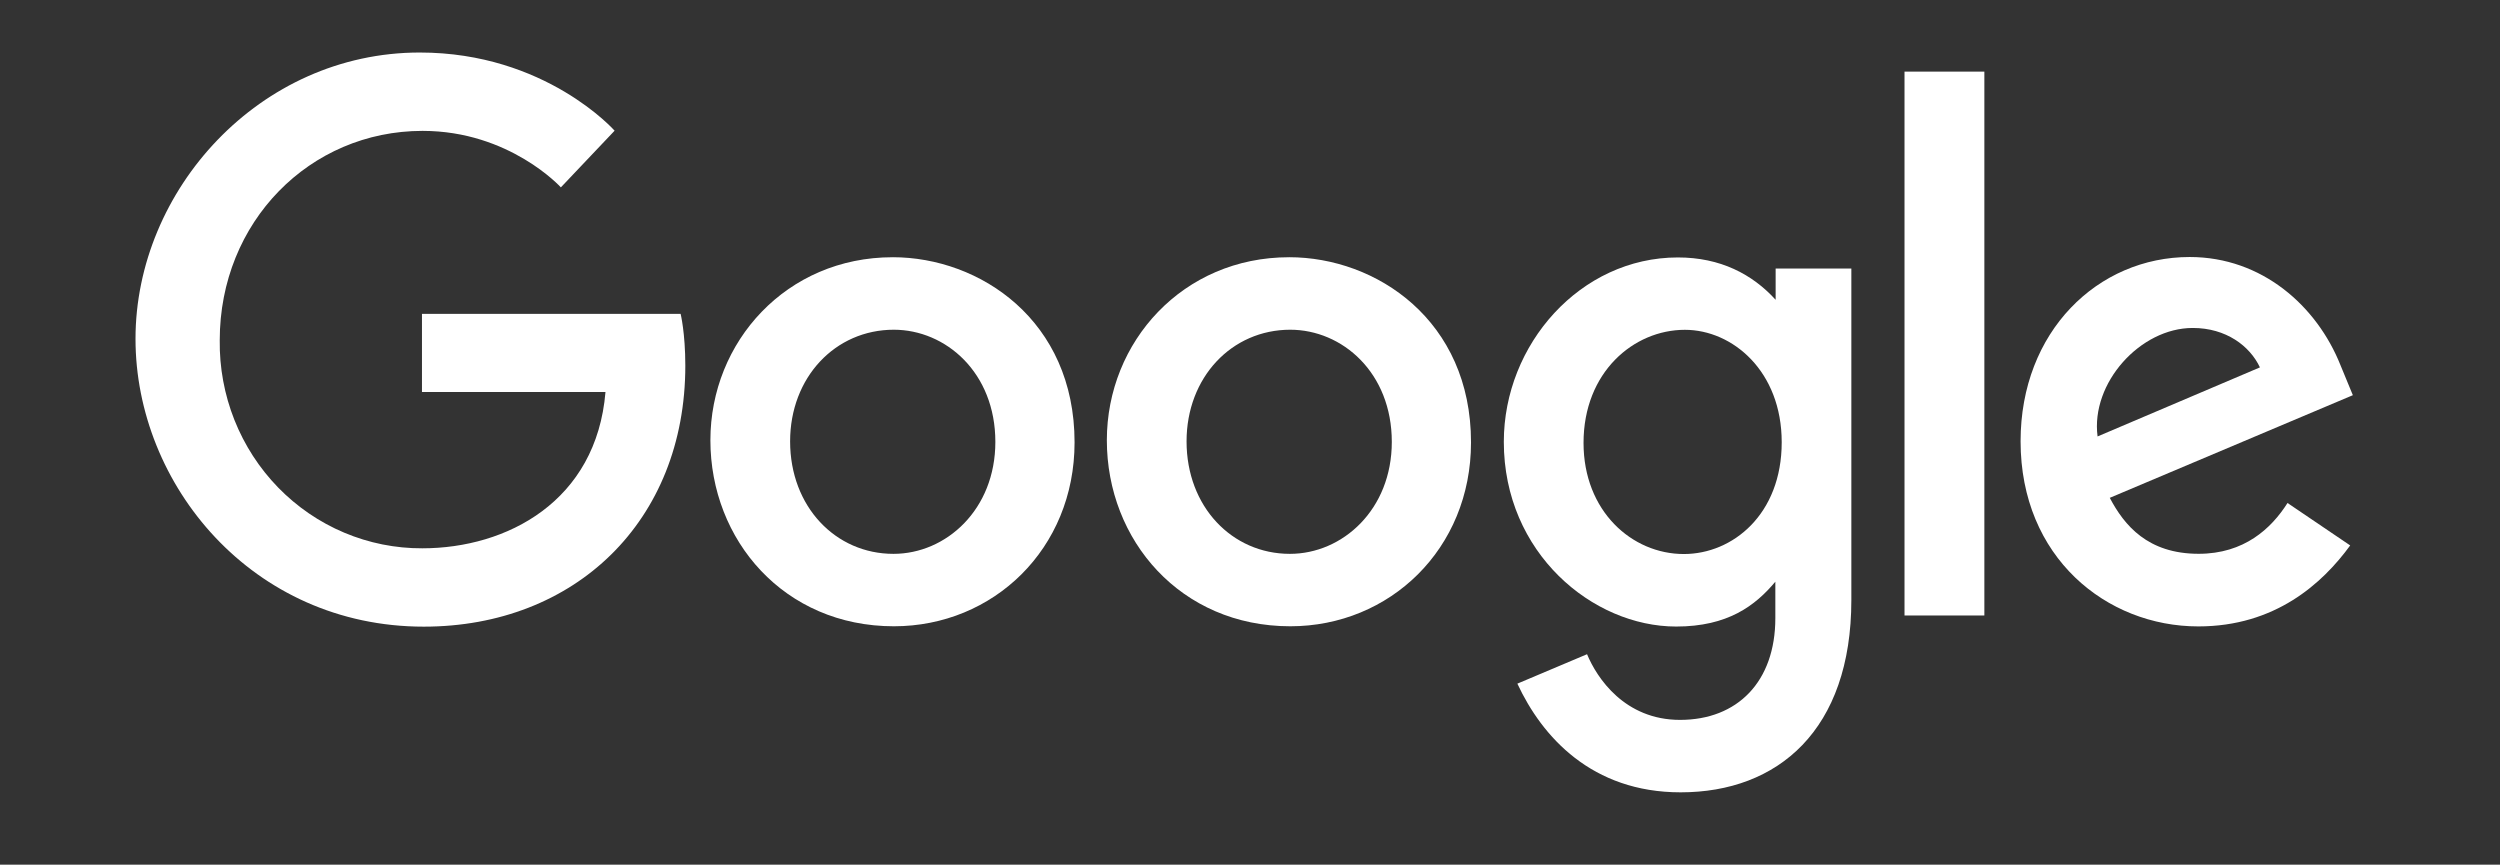 <svg width="133" height="46" viewBox="0 0 133 46" fill="none" xmlns="http://www.w3.org/2000/svg">
<rect x="0" y="0" width="133" height="46" fill="#333333" stroke="none"/>
<path d="M36.213 16.696H22.449V20.853H32.212C31.728 26.672 26.965 29.17 22.466 29.17C21.041 29.176 19.629 28.893 18.312 28.338C16.995 27.783 15.801 26.966 14.797 25.936C13.794 24.906 13.003 23.682 12.469 22.337C11.936 20.992 11.671 19.552 11.69 18.102C11.69 11.809 16.477 6.963 22.479 6.963C27.11 6.963 29.838 9.968 29.838 9.968L32.697 6.953C32.697 6.953 29.025 2.794 22.33 2.794C13.804 2.794 7.209 10.118 7.209 18.028C7.209 25.779 13.413 33.338 22.545 33.338C30.578 33.338 36.459 27.736 36.459 19.453C36.459 17.706 36.209 16.696 36.209 16.696H36.213Z" fill="white"/>
<path d="M47.489 13.685C41.841 13.685 37.793 18.18 37.793 23.42C37.793 28.74 41.718 33.318 47.555 33.318C52.839 33.318 57.167 29.208 57.167 23.534C57.167 17.044 52.132 13.684 47.489 13.684V13.685ZM47.544 17.541C50.321 17.541 52.953 19.827 52.953 23.51C52.953 27.113 50.332 29.465 47.531 29.465C44.453 29.465 42.034 26.956 42.034 23.481C42.034 20.079 44.431 17.541 47.553 17.541H47.544Z" fill="white"/>
<path d="M68.58 13.685C62.932 13.685 58.884 18.18 58.884 23.42C58.884 28.74 62.809 33.318 68.646 33.318C73.93 33.318 78.258 29.208 78.258 23.534C78.258 17.044 73.223 13.684 68.58 13.684V13.685ZM68.635 17.541C71.412 17.541 74.044 19.827 74.044 23.51C74.044 27.113 71.423 29.465 68.622 29.465C65.544 29.465 63.125 26.956 63.125 23.481C63.125 20.079 65.522 17.541 68.644 17.541H68.635Z" fill="white"/>
<path d="M89.262 13.696C84.077 13.696 80.003 18.318 80.003 23.505C80.003 29.414 84.727 33.332 89.172 33.332C91.92 33.332 93.382 32.221 94.448 30.947V32.883C94.448 36.27 92.428 38.298 89.378 38.298C86.432 38.298 84.954 36.068 84.431 34.804L80.724 36.37C82.039 39.202 84.686 42.152 89.409 42.152C94.576 42.152 98.492 38.848 98.492 31.917V14.286H94.464V15.949C93.222 14.584 91.52 13.696 89.264 13.696H89.262ZM89.635 17.546C92.177 17.546 94.787 19.755 94.787 23.527C94.787 27.361 92.182 29.474 89.579 29.474C86.816 29.474 84.244 27.191 84.244 23.562C84.244 19.794 86.916 17.546 89.635 17.546Z" fill="white"/>
<path d="M116.491 13.673C111.601 13.673 107.495 17.634 107.495 23.475C107.495 29.659 112.072 33.325 116.95 33.325C121.03 33.325 123.546 31.054 125.03 29.017L121.696 26.759C120.83 28.124 119.384 29.462 116.971 29.462C114.259 29.462 113.013 27.951 112.24 26.485L125.172 21.024L124.512 19.424C123.263 16.291 120.348 13.673 116.491 13.673ZM116.659 17.448C118.422 17.448 119.689 18.401 120.228 19.545L111.591 23.219C111.218 20.374 113.867 17.448 116.648 17.448H116.659Z" fill="white"/>
<path d="M101.32 32.744H105.568V3.81H101.32V32.744Z" fill="white"/>
</svg>
